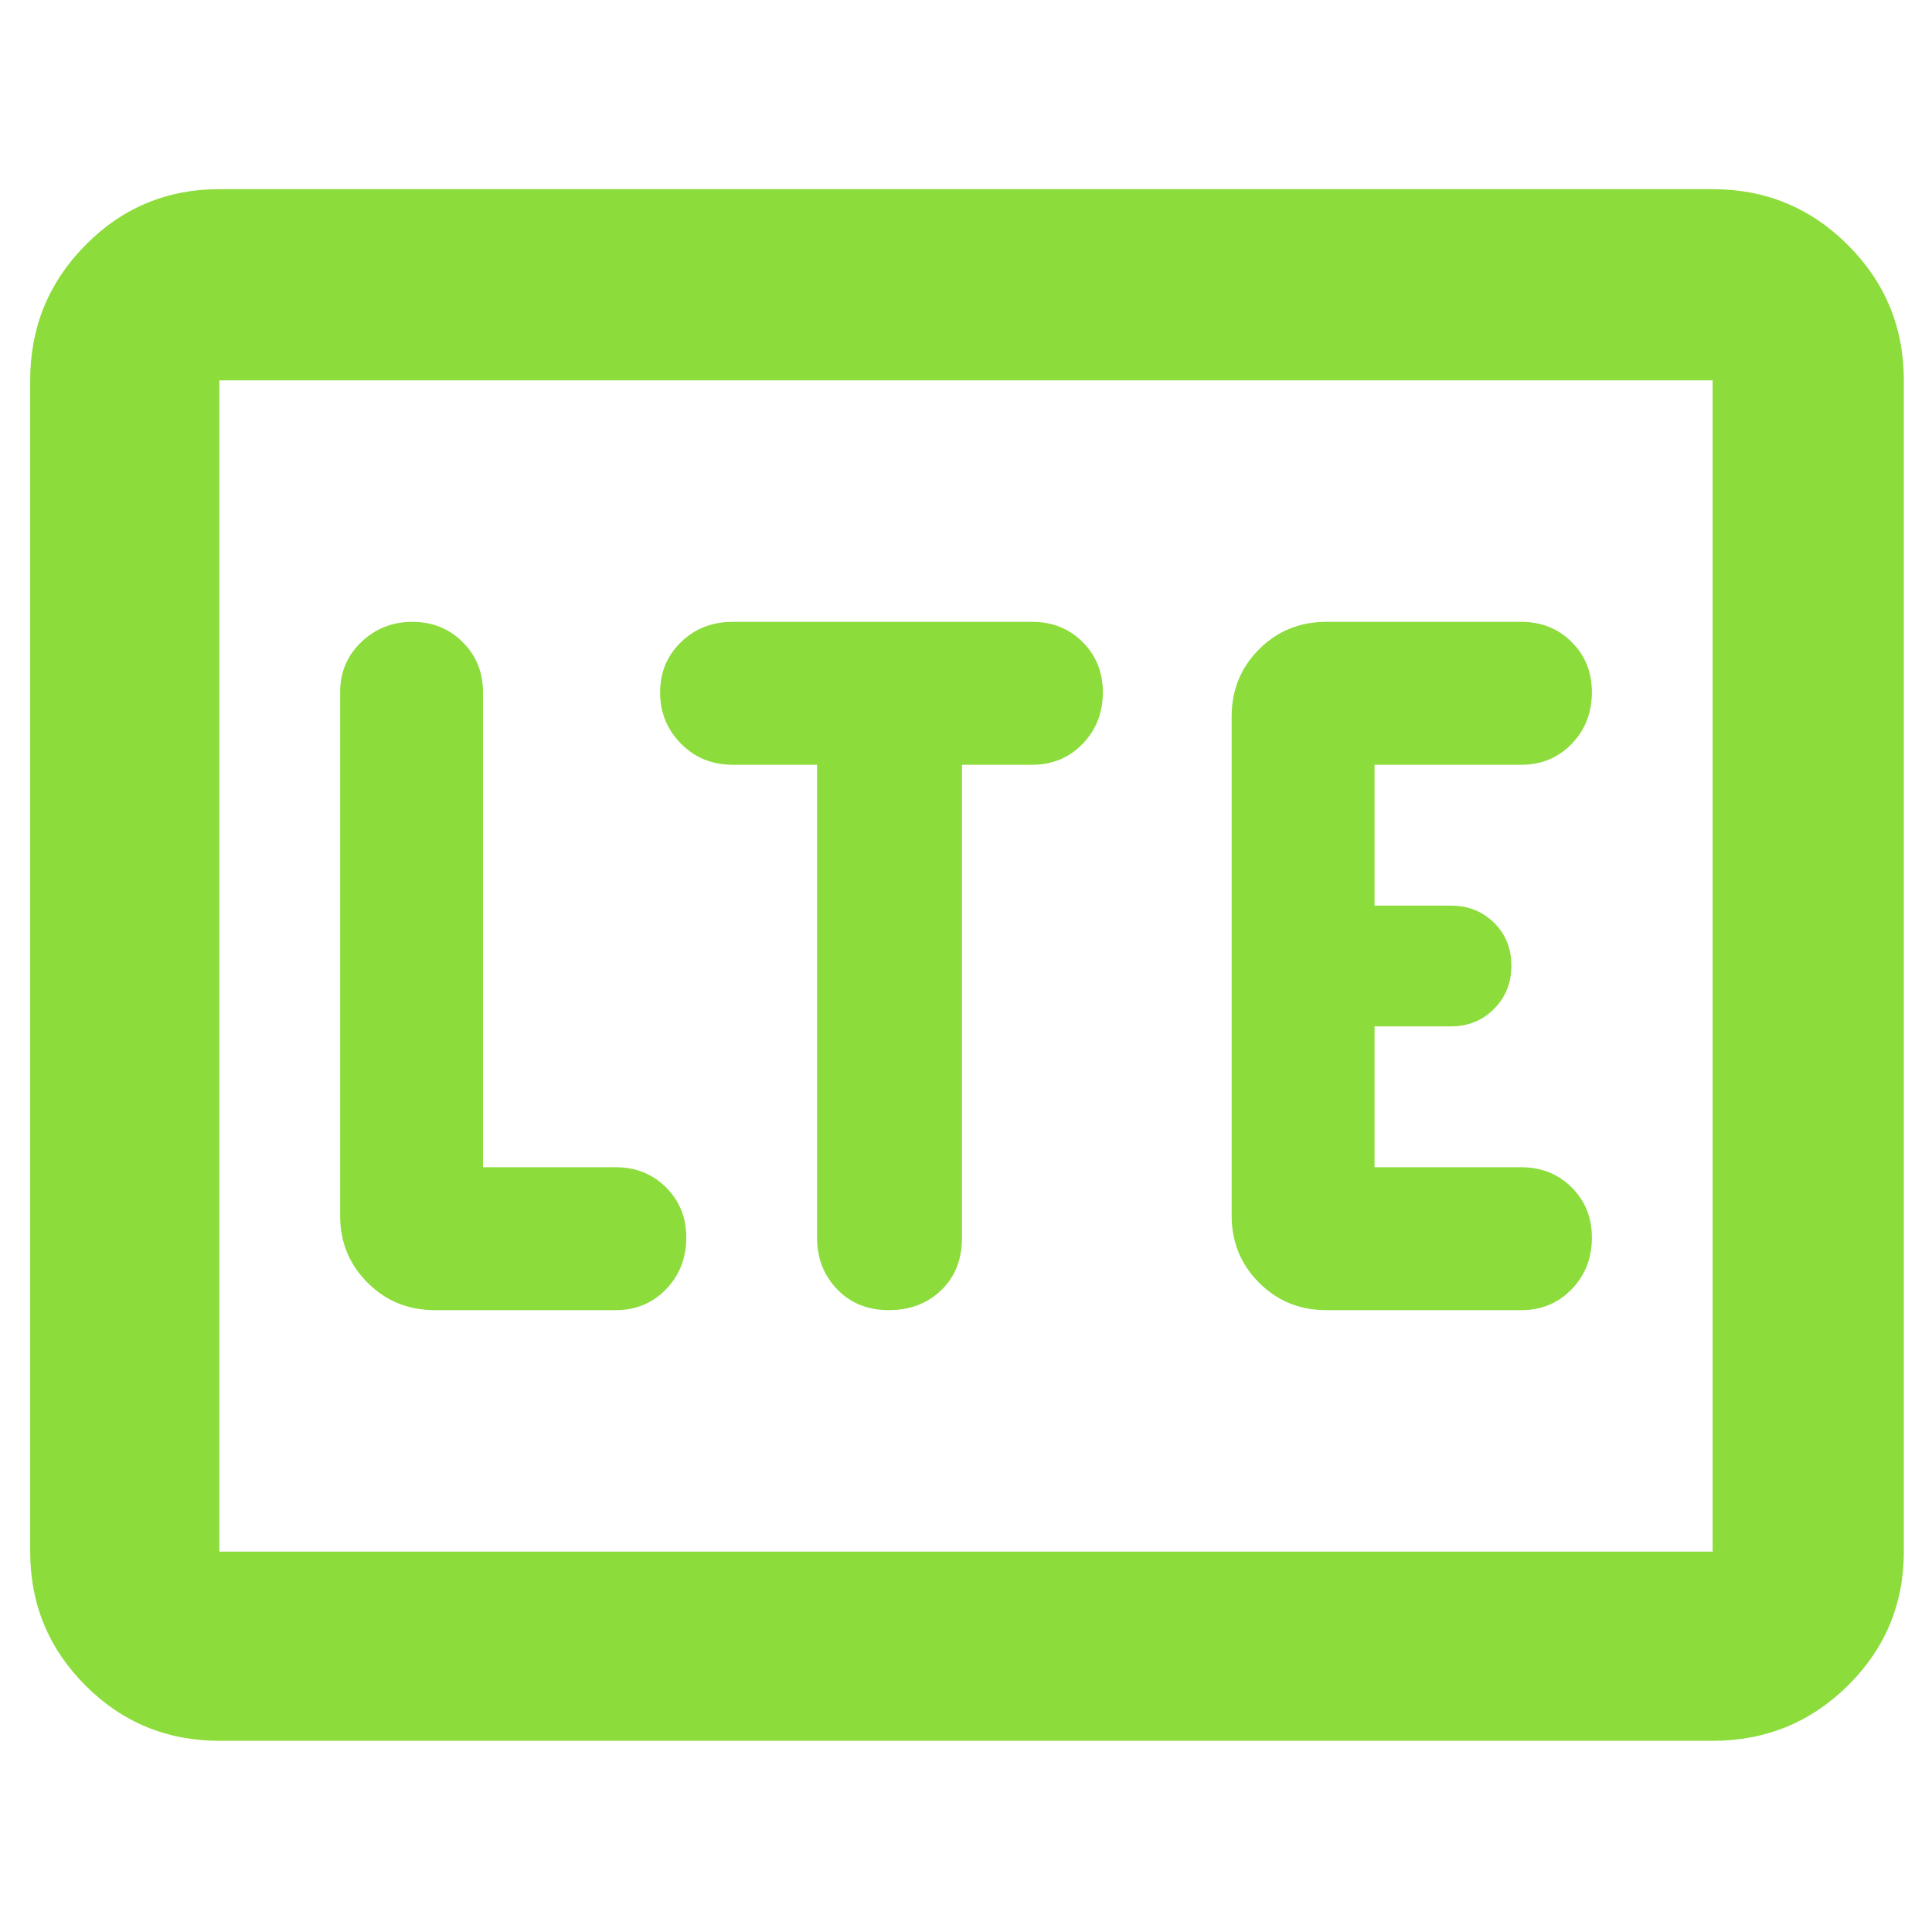 <svg xmlns="http://www.w3.org/2000/svg" height="48" viewBox="0 -960 960 960" width="48"><path fill="rgb(140, 220, 60)" d="M109-95q-39.05 0-66.53-27.47Q15-149.95 15-189v-582q0-39.46 27.47-67.23Q69.95-866 109-866h742q39.46 0 67.23 27.77Q946-810.46 946-771v582q0 39.05-27.77 66.53Q890.46-95 851-95H109Zm0-94h742v-582H109v582Zm0 0v-582 582Zm197-120q14.88 0 24.94-10.37t10.06-25.7q0-14.91-10.06-24.92Q320.88-380 306-380h-66v-236q0-14.88-10.09-24.94t-25-10.06q-14.91 0-25.41 10.06T169-616v260q0 19.75 13.63 33.37Q196.25-309 216-309h90Zm100-271v235q0 15.3 9.98 25.65 9.97 10.35 25.7 10.35 15.72 0 26.02-9.92 10.3-9.93 10.3-25.92V-580h35q14.88 0 24.94-10.37t10.06-25.7q0-14.9-10.06-24.92Q527.88-651 513-651H364q-15.3 0-25.65 10.09-10.35 10.09-10.35 25t10.35 25.41Q348.7-580 364-580h42Zm253 271h97q14.88 0 24.94-10.37t10.06-25.7q0-14.91-10.06-24.92Q770.88-380 756-380h-73v-70h38q12.75 0 21.38-8.68 8.62-8.67 8.62-21.5 0-12.82-8.62-21.32-8.63-8.5-21.38-8.5h-38v-70h73q14.88 0 24.94-10.37t10.06-25.7q0-14.9-10.06-24.92Q770.88-651 756-651h-97q-19.75 0-33.37 13.62Q612-623.75 612-604v248q0 19.75 13.63 33.37Q639.25-309 659-309Z"/></svg>